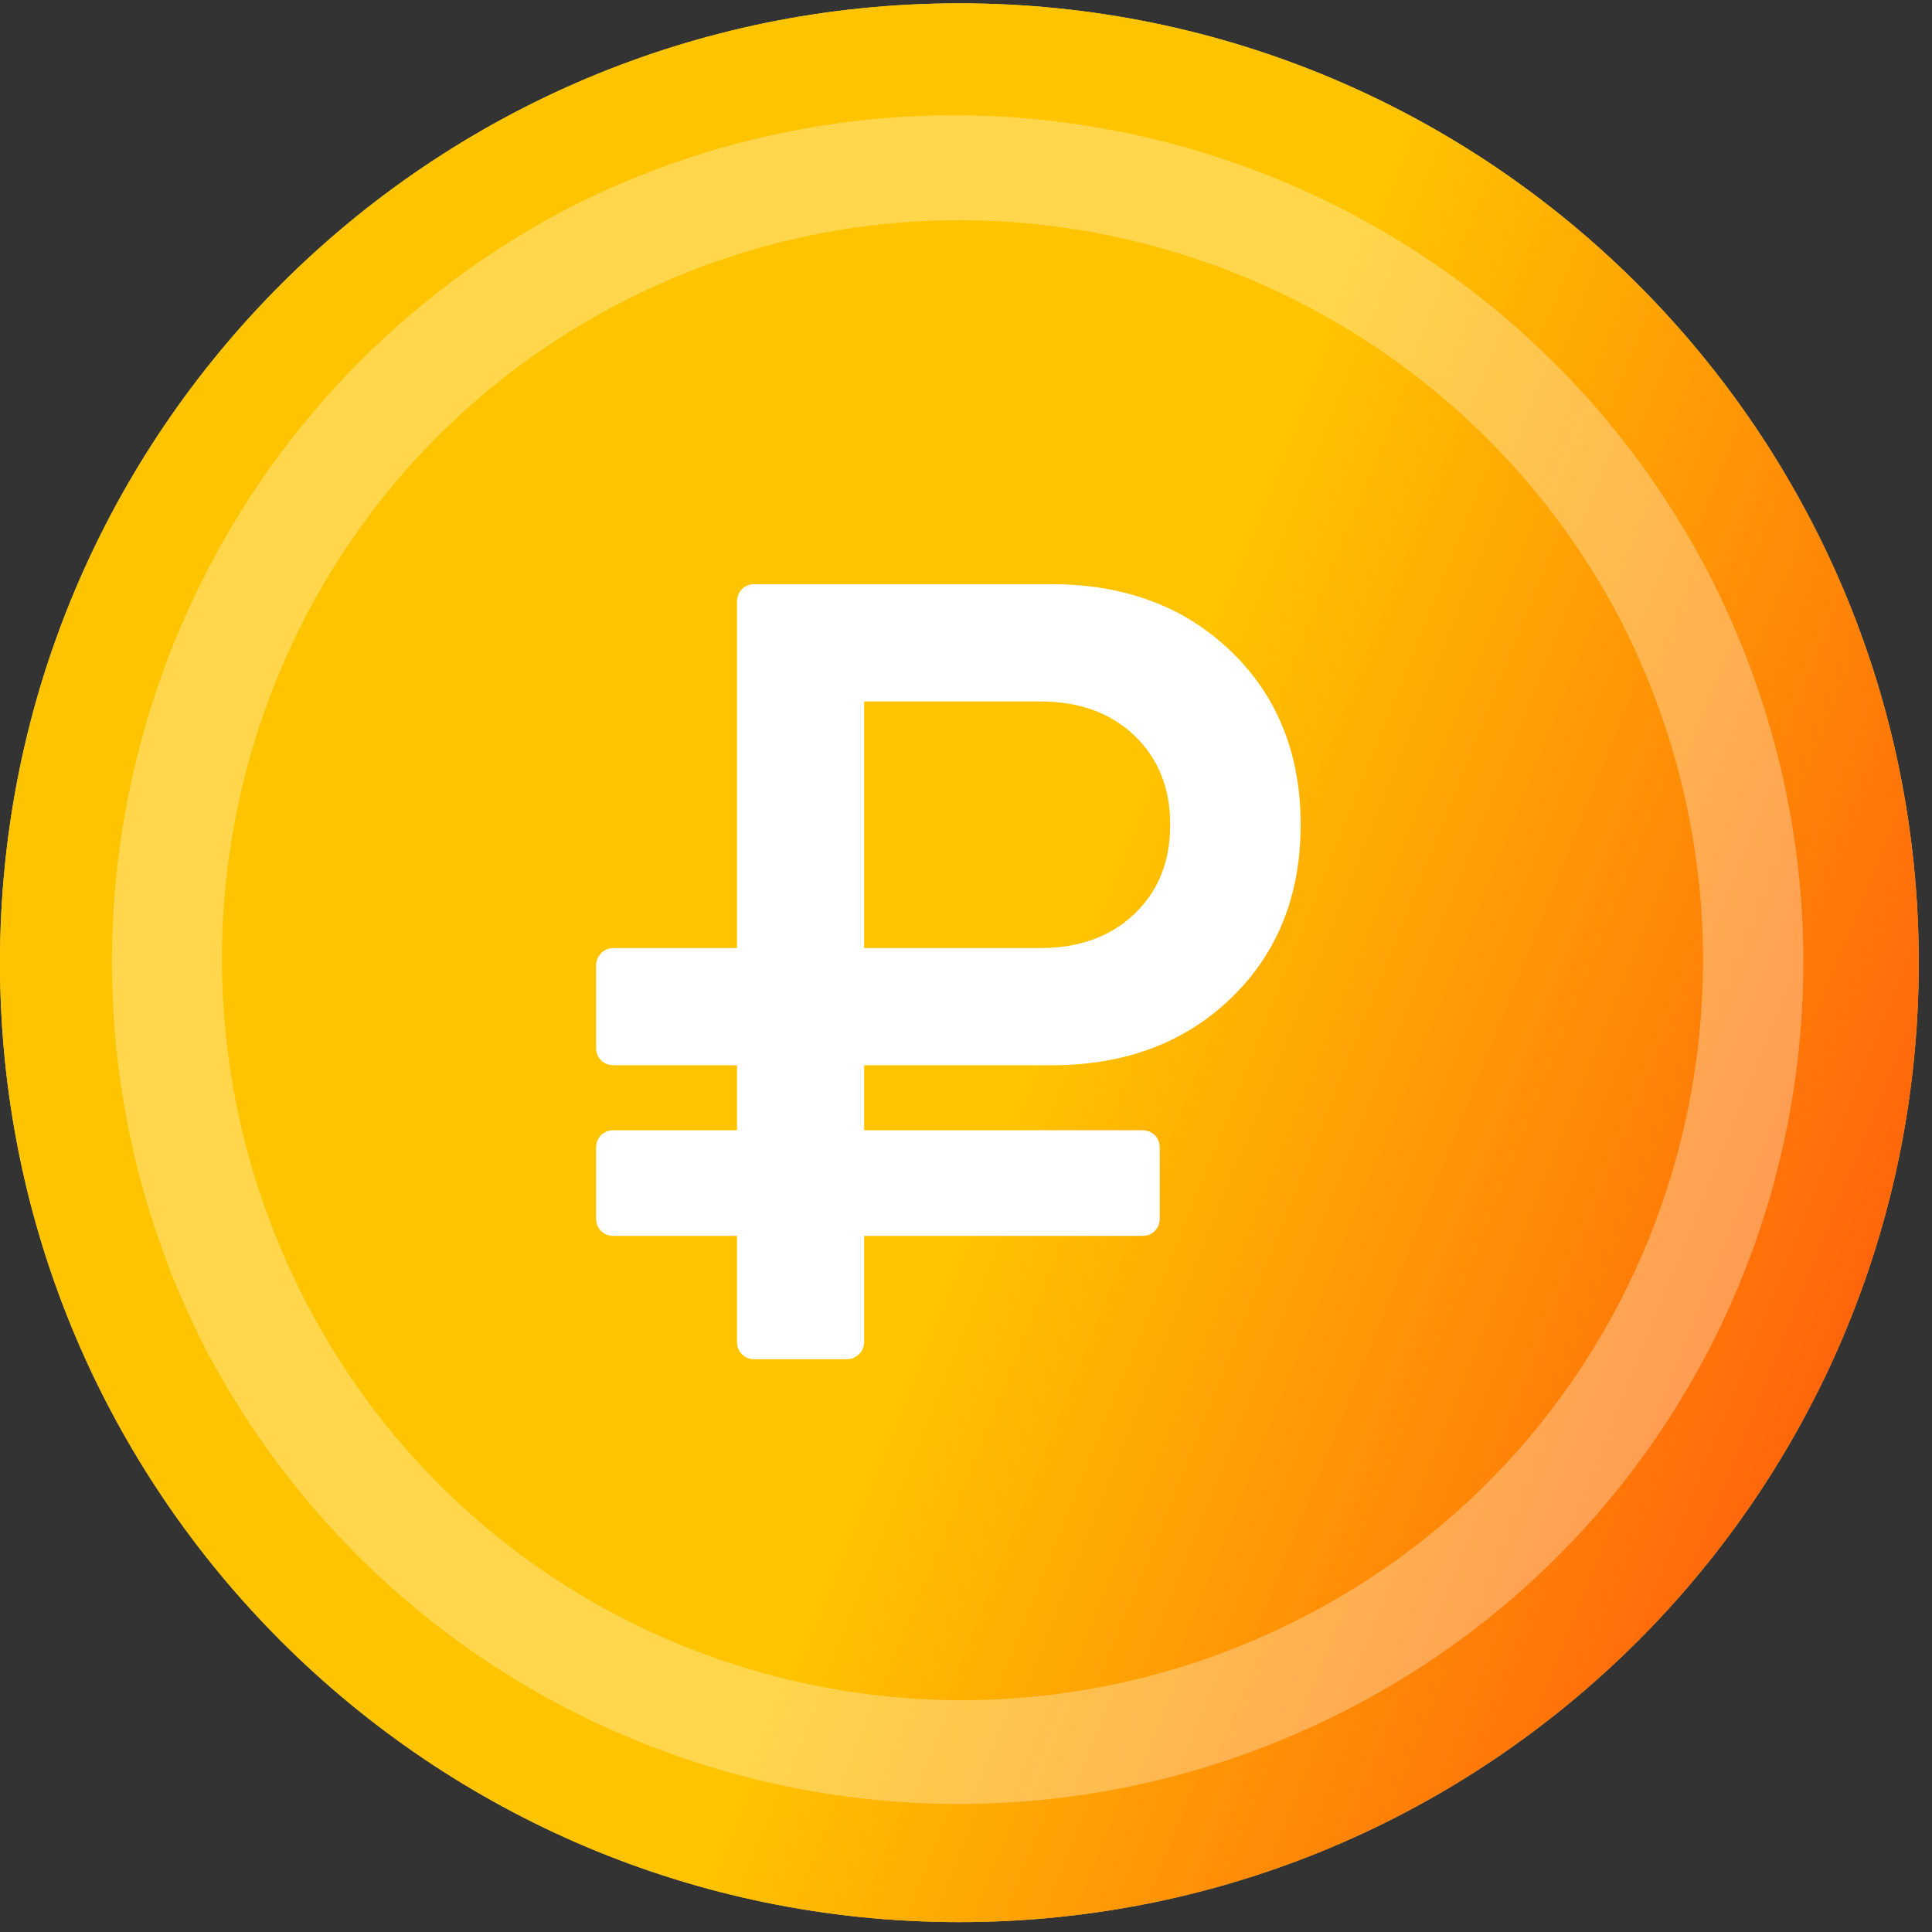 <svg width="73" height="73" viewBox="0 0 73 73" fill="none" xmlns="http://www.w3.org/2000/svg">
<rect x="0" y="0" width="73" height="73" fill="#333333" stroke="none"/>
<path d="M36.25 72.626C56.27 72.626 72.5 56.396 72.5 36.376C72.5 16.356 56.27 0.126 36.25 0.126C16.23 0.126 0 16.356 0 36.376C0 56.396 16.23 72.626 36.25 72.626Z" fill="url(#paint0_linear)"/>
<path d="M36.25 72.626C56.27 72.626 72.5 56.396 72.5 36.376C72.5 16.356 56.27 0.126 36.25 0.126C16.23 0.126 0 16.356 0 36.376C0 56.396 16.23 72.626 36.25 72.626Z" fill="url(#paint1_linear)"/>
<path opacity="0.3" d="M50.75 64.675C35.081 72.626 15.903 66.546 7.718 50.876C-0.234 35.207 5.847 16.029 21.516 7.844C37.186 -0.108 56.363 5.973 64.549 21.642C72.734 37.545 66.419 56.723 50.75 64.675ZM23.621 11.352C9.823 18.368 4.444 35.207 11.46 49.005C18.476 62.804 35.315 68.183 49.113 61.166C62.911 54.15 68.29 37.312 61.274 23.513C54.258 9.949 37.419 4.336 23.621 11.352Z" fill="white"/>
<g clip-path="url(#clip0)">
<path d="M23.189 46.699H27.848V50.692C27.848 50.887 27.91 51.046 28.035 51.17C28.16 51.295 28.319 51.358 28.514 51.358H31.987C32.167 51.358 32.323 51.295 32.455 51.17C32.587 51.046 32.652 50.887 32.652 50.692V46.699H43.155C43.349 46.699 43.509 46.637 43.634 46.512C43.759 46.387 43.821 46.227 43.821 46.033V43.371C43.821 43.178 43.759 43.017 43.634 42.893C43.509 42.768 43.349 42.705 43.155 42.705H32.652V40.251H39.723C42.496 40.251 44.76 39.406 46.514 37.714C48.268 36.023 49.145 33.839 49.145 31.162C49.145 28.487 48.268 26.303 46.514 24.611C44.76 22.92 42.496 22.073 39.723 22.073H28.513C28.319 22.073 28.16 22.136 28.035 22.261C27.91 22.386 27.848 22.546 27.848 22.739V35.822H23.189C22.995 35.822 22.835 35.887 22.71 36.019C22.586 36.151 22.523 36.307 22.523 36.487V39.586C22.523 39.78 22.585 39.939 22.71 40.064C22.835 40.189 22.994 40.251 23.189 40.251H27.848V42.705H23.189C22.995 42.705 22.835 42.768 22.71 42.893C22.586 43.017 22.523 43.177 22.523 43.371V46.033C22.523 46.227 22.585 46.386 22.71 46.512C22.835 46.637 22.995 46.699 23.189 46.699ZM32.652 26.504H39.307C40.777 26.504 41.962 26.934 42.864 27.793C43.765 28.653 44.216 29.777 44.216 31.163C44.216 32.549 43.765 33.673 42.864 34.532C41.962 35.392 40.777 35.822 39.307 35.822H32.652V26.504Z" fill="white"/>
</g>
<defs>
<linearGradient id="paint0_linear" x1="11.392" y1="16.671" x2="64.876" y2="58.754" gradientUnits="userSpaceOnUse">
<stop offset="0.005" stop-color="#FFD84A"/>
<stop offset="1" stop-color="#FAB548"/>
</linearGradient>
<linearGradient id="paint1_linear" x1="72.5" y1="72.626" x2="32.327" y2="56.51" gradientUnits="userSpaceOnUse">
<stop stop-color="#FF460F"/>
<stop offset="1" stop-color="#FFC400"/>
</linearGradient>
<clipPath id="clip0">
<rect width="29.284" height="29.284" fill="white" transform="translate(21.192 22.073)"/>
</clipPath>
</defs>
</svg>
